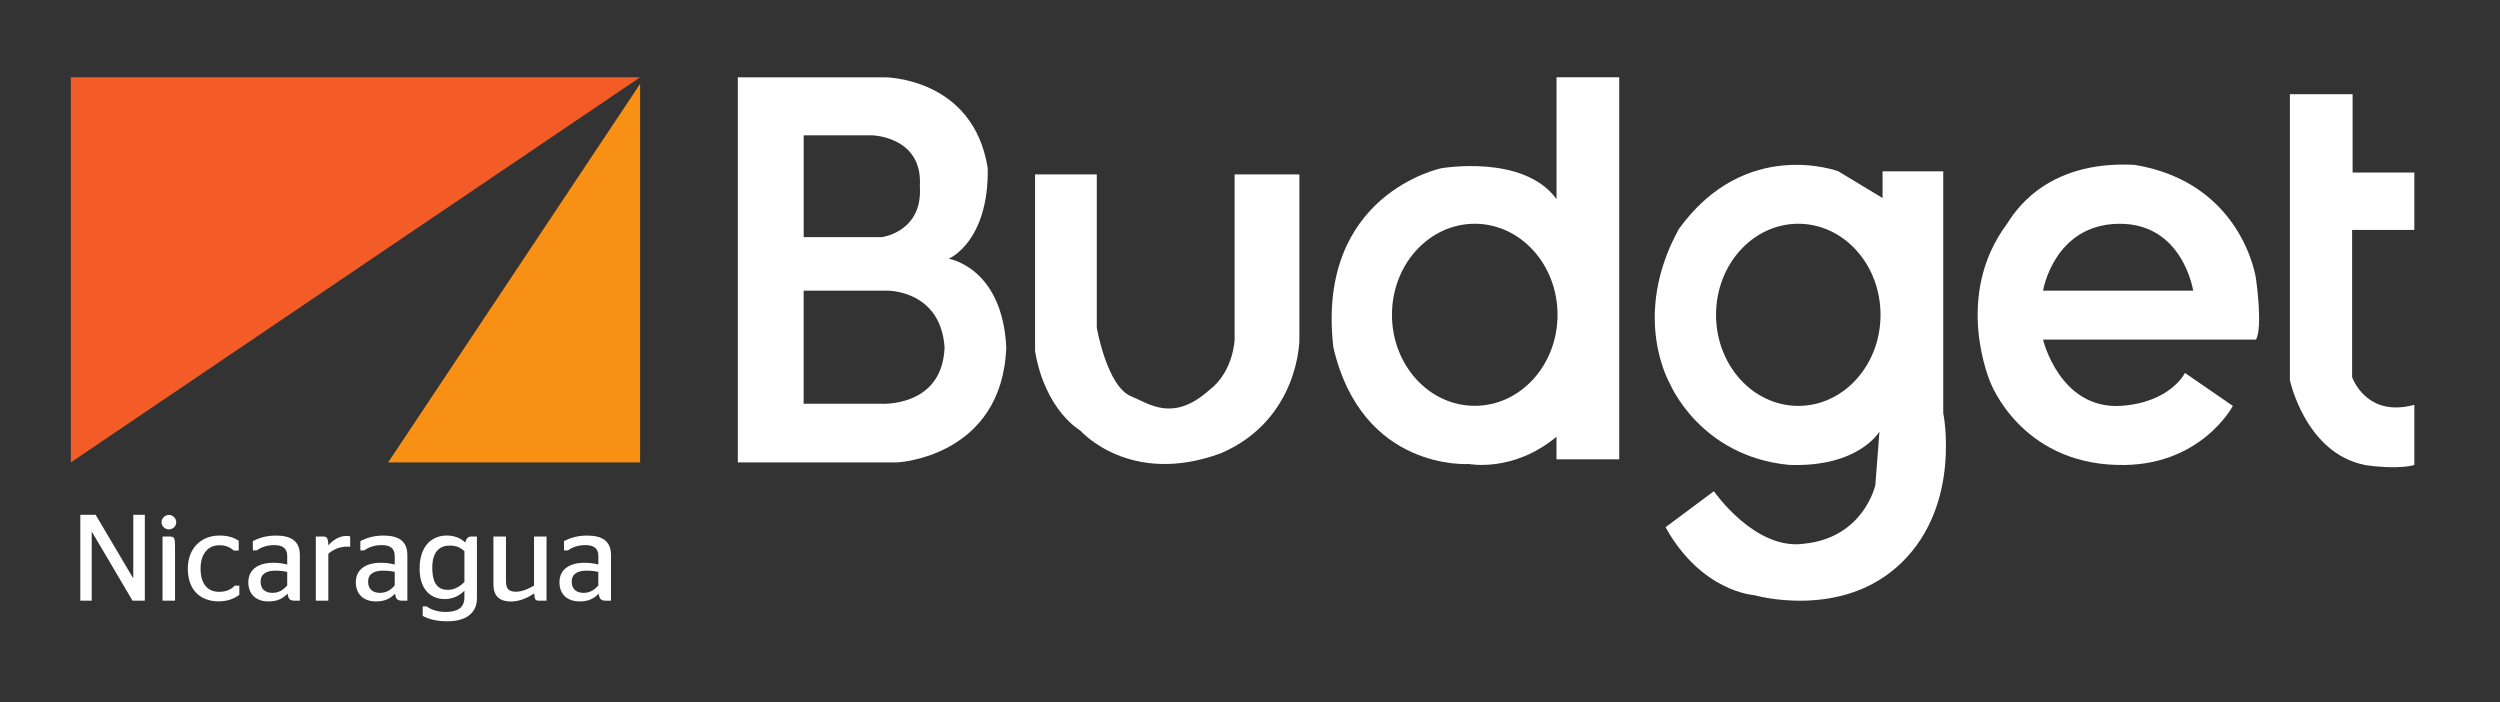 <?xml version="1.0" encoding="utf-8"?>
<!-- Generator: Adobe Illustrator 14.0.0, SVG Export Plug-In . SVG Version: 6.00 Build 43363)  -->
<!DOCTYPE svg PUBLIC "-//W3C//DTD SVG 1.1//EN" "http://www.w3.org/Graphics/SVG/1.1/DTD/svg11.dtd">
<svg version="1.1" id="Capa_1" xmlns="http://www.w3.org/2000/svg" xmlns:xlink="http://www.w3.org/1999/xlink" x="0px" y="0px"
	 width="70px" height="19.667px" viewBox="0 0 70 19.667" enable-background="new 0 0 70 19.667" xml:space="preserve">
<rect x="0" y="0" width="70" height="19.667" fill="#333333" stroke="none"/>
<polygon fill="#F35C26" points="1.984,2.164 1.984,12.947 17.923,2.164 "/>
<polygon fill="#F99016" points="10.868,12.947 17.923,2.349 17.923,12.947 "/>
<path fill="#FFFFFF" d="M26.563,7.245c0,0,1.123-0.46,1.094-2.534c-0.403-2.546-2.88-2.546-2.88-2.546h-4.118v10.783h4.464
	c0,0,2.938-0.144,3.053-3.226C28.061,7.476,26.563,7.245,26.563,7.245z M22.502,3.789h1.915c0,0,1.426,0.029,1.339,1.425
	c0.087,1.282-1.065,1.426-1.065,1.426h-2.188V3.789z M24.662,11.305h-2.16V8.138h2.333c0,0,1.498-0.029,1.613,1.584
	C26.39,11.42,24.662,11.305,24.662,11.305z"/>
<path fill="#FFFFFF" d="M28.982,4.884h1.728v4.291c0,0,0.288,1.67,0.979,1.929c0.497,0.204,1.152,0.72,2.16-0.172
	c0.691-0.519,0.72-1.423,0.72-1.423V4.884h1.814v4.624c0,0,0,2.229-2.189,3.18c-2.563,0.951-3.945-0.633-3.945-0.633
	s-0.979-0.547-1.267-2.218C28.982,8.339,28.982,4.884,28.982,4.884z"/>
<path fill="#FFFFFF" d="M43.583,2.164v3.411c-0.922-1.268-3.226-0.864-3.226-0.864s-3.513,0.72-3.024,5.011
	c0.806,3.484,3.801,3.27,3.801,3.27s1.238,0.244,2.448-0.764v0.634h1.756V2.164H43.583z M41.293,11.363
	c-1.281,0-2.318-1.141-2.318-2.549s1.038-2.549,2.318-2.549c1.28,0,2.318,1.141,2.318,2.549S42.574,11.363,41.293,11.363z"/>
<path fill="#FFFFFF" d="M54.411,11.565V4.797h-1.699v0.748l-1.238-0.748c0,0-2.592-0.979-4.464,1.612
	c-1.353,2.448-0.259,4.32-0.259,4.32s0.835,2.044,3.34,2.288c1.958,0.074,2.534-0.934,2.534-0.934l-0.115,1.498
	c0,0-0.317,1.468-1.987,1.642c-1.382,0.202-2.534-1.469-2.534-1.469l-1.354,1.008c1.008,1.814,2.477,1.901,2.477,1.901
	s2.477,0.72,4.146-0.922C54.93,14.099,54.411,11.565,54.411,11.565z M50.352,11.365c-1.272,0-2.303-1.142-2.303-2.55
	s1.031-2.55,2.303-2.55s2.303,1.142,2.303,2.55S51.624,11.365,50.352,11.365z"/>
<path fill="#FFFFFF" d="M63.166,7.792c0,0-0.374-2.678-3.398-3.176c-2.563-0.136-3.417,1.428-3.571,1.65
	c-1.527,2.045-0.461,4.452-0.461,4.452s0.835,2.23,3.542,2.3c2.333,0.074,3.242-1.652,3.242-1.652l-1.341-0.924
	c0,0-0.403,0.835-1.814,0.924c-1.699,0.084-2.16-1.857-2.16-1.857h5.961C63.367,9.179,63.166,7.792,63.166,7.792z M57.205,8.138
	c0,0,0.304-1.843,2.11-1.872c1.806-0.029,2.094,1.872,2.094,1.872H57.205z"/>
<path fill="#FFFFFF" d="M64.116,2.637h1.757V4.83h1.728v1.609h-1.742v4.118c0,0,0.389,1.152,1.742,0.777c0,0.979,0,1.686,0,1.686
	s-0.431,0.142-1.382,0c-1.67-0.332-2.102-2.376-2.102-2.376V2.637z"/>
<g>
	<path fill="#FFFFFF" d="M2.249,14.415h0.429l1.047,1.769h0.007v-1.769h0.323v2.404H3.711l-1.137-1.927H2.568v1.927H2.249V14.415z"
		/>
	<path fill="#FFFFFF" d="M4.523,14.624c0-0.113,0.096-0.206,0.206-0.206s0.206,0.093,0.206,0.206c0,0.11-0.096,0.199-0.206,0.199
		S4.523,14.734,4.523,14.624z M4.551,16.819v-1.796h0.196c0.137,0,0.154,0.042,0.154,0.268v1.528H4.551z"/>
	<path fill="#FFFFFF" d="M5.259,15.922c0-0.577,0.378-0.927,0.886-0.927c0.278,0,0.436,0.079,0.539,0.144v0.275H6.54
		c-0.076-0.076-0.203-0.148-0.398-0.148c-0.31,0-0.526,0.234-0.526,0.656c0,0.433,0.203,0.649,0.519,0.649
		c0.233,0,0.36-0.089,0.436-0.172h0.13v0.254c-0.103,0.082-0.292,0.185-0.573,0.185C5.582,16.839,5.259,16.493,5.259,15.922z"/>
	<path fill="#FFFFFF" d="M8.052,16.62c-0.134,0.145-0.295,0.22-0.536,0.22c-0.326,0-0.563-0.185-0.563-0.536
		c0-0.368,0.292-0.546,0.697-0.546c0.155,0,0.268,0.018,0.392,0.048v-0.237c0-0.213-0.124-0.306-0.36-0.306
		c-0.213,0-0.378,0.065-0.491,0.148H7.08v-0.261c0.158-0.079,0.357-0.154,0.646-0.154c0.426,0,0.67,0.154,0.67,0.549v1.274H8.258
		C8.121,16.819,8.073,16.781,8.052,16.62z M8.042,16.393v-0.381c-0.1-0.021-0.209-0.034-0.333-0.034
		c-0.24,0-0.412,0.089-0.412,0.306c0,0.223,0.141,0.316,0.333,0.316C7.818,16.599,7.938,16.51,8.042,16.393z"/>
	<path fill="#FFFFFF" d="M9.193,15.507v1.312H8.843v-1.796h0.22c0.086,0,0.124,0.038,0.131,0.248
		c0.12-0.138,0.292-0.265,0.515-0.265c0.041,0,0.076,0.007,0.096,0.014v0.289c0,0-0.065-0.003-0.079-0.003
		C9.482,15.304,9.307,15.407,9.193,15.507z"/>
	<path fill="#FFFFFF" d="M11.062,16.62c-0.134,0.145-0.295,0.22-0.536,0.22c-0.327,0-0.563-0.185-0.563-0.536
		c0-0.368,0.292-0.546,0.697-0.546c0.154,0,0.268,0.018,0.392,0.048v-0.237c0-0.213-0.124-0.306-0.361-0.306
		c-0.213,0-0.378,0.065-0.491,0.148h-0.11v-0.261c0.158-0.079,0.357-0.154,0.646-0.154c0.426,0,0.67,0.154,0.67,0.549v1.274h-0.137
		C11.131,16.819,11.083,16.781,11.062,16.62z M11.052,16.393v-0.381c-0.1-0.021-0.209-0.034-0.333-0.034
		c-0.24,0-0.412,0.089-0.412,0.306c0,0.223,0.141,0.316,0.333,0.316C10.829,16.599,10.949,16.51,11.052,16.393z"/>
	<path fill="#FFFFFF" d="M13.354,16.757c0,0.422-0.327,0.639-0.828,0.639c-0.309,0-0.539-0.065-0.69-0.151V16.98h0.113
		c0.117,0.089,0.302,0.154,0.529,0.154c0.326,0,0.525-0.113,0.525-0.402v-0.192c-0.127,0.134-0.316,0.234-0.553,0.234
		c-0.364,0-0.701-0.241-0.701-0.852c0-0.673,0.378-0.927,0.756-0.927c0.237,0,0.402,0.079,0.522,0.196
		c0.021-0.096,0.069-0.168,0.165-0.168h0.162V16.757z M13.004,16.293v-0.859c-0.11-0.103-0.23-0.158-0.412-0.158
		c-0.237,0-0.488,0.124-0.488,0.618c0,0.481,0.182,0.622,0.439,0.622C12.729,16.517,12.884,16.417,13.004,16.293z"/>
	<path fill="#FFFFFF" d="M14.953,16.396v-1.374h0.35v1.796h-0.22c-0.083,0-0.117-0.027-0.127-0.203
		c-0.179,0.127-0.412,0.227-0.649,0.227c-0.282,0-0.491-0.117-0.491-0.481v-1.339h0.351v1.261c0,0.23,0.113,0.285,0.278,0.285
		C14.626,16.568,14.808,16.482,14.953,16.396z"/>
	<path fill="#FFFFFF" d="M16.764,16.62c-0.134,0.145-0.295,0.22-0.536,0.22c-0.327,0-0.563-0.185-0.563-0.536
		c0-0.368,0.292-0.546,0.697-0.546c0.154,0,0.268,0.018,0.392,0.048v-0.237c0-0.213-0.124-0.306-0.361-0.306
		c-0.213,0-0.378,0.065-0.491,0.148h-0.11v-0.261c0.158-0.079,0.357-0.154,0.646-0.154c0.426,0,0.67,0.154,0.67,0.549v1.274H16.97
		C16.833,16.819,16.784,16.781,16.764,16.62z M16.753,16.393v-0.381c-0.1-0.021-0.209-0.034-0.333-0.034
		c-0.24,0-0.412,0.089-0.412,0.306c0,0.223,0.141,0.316,0.333,0.316C16.53,16.599,16.65,16.51,16.753,16.393z"/>
</g>
</svg>

